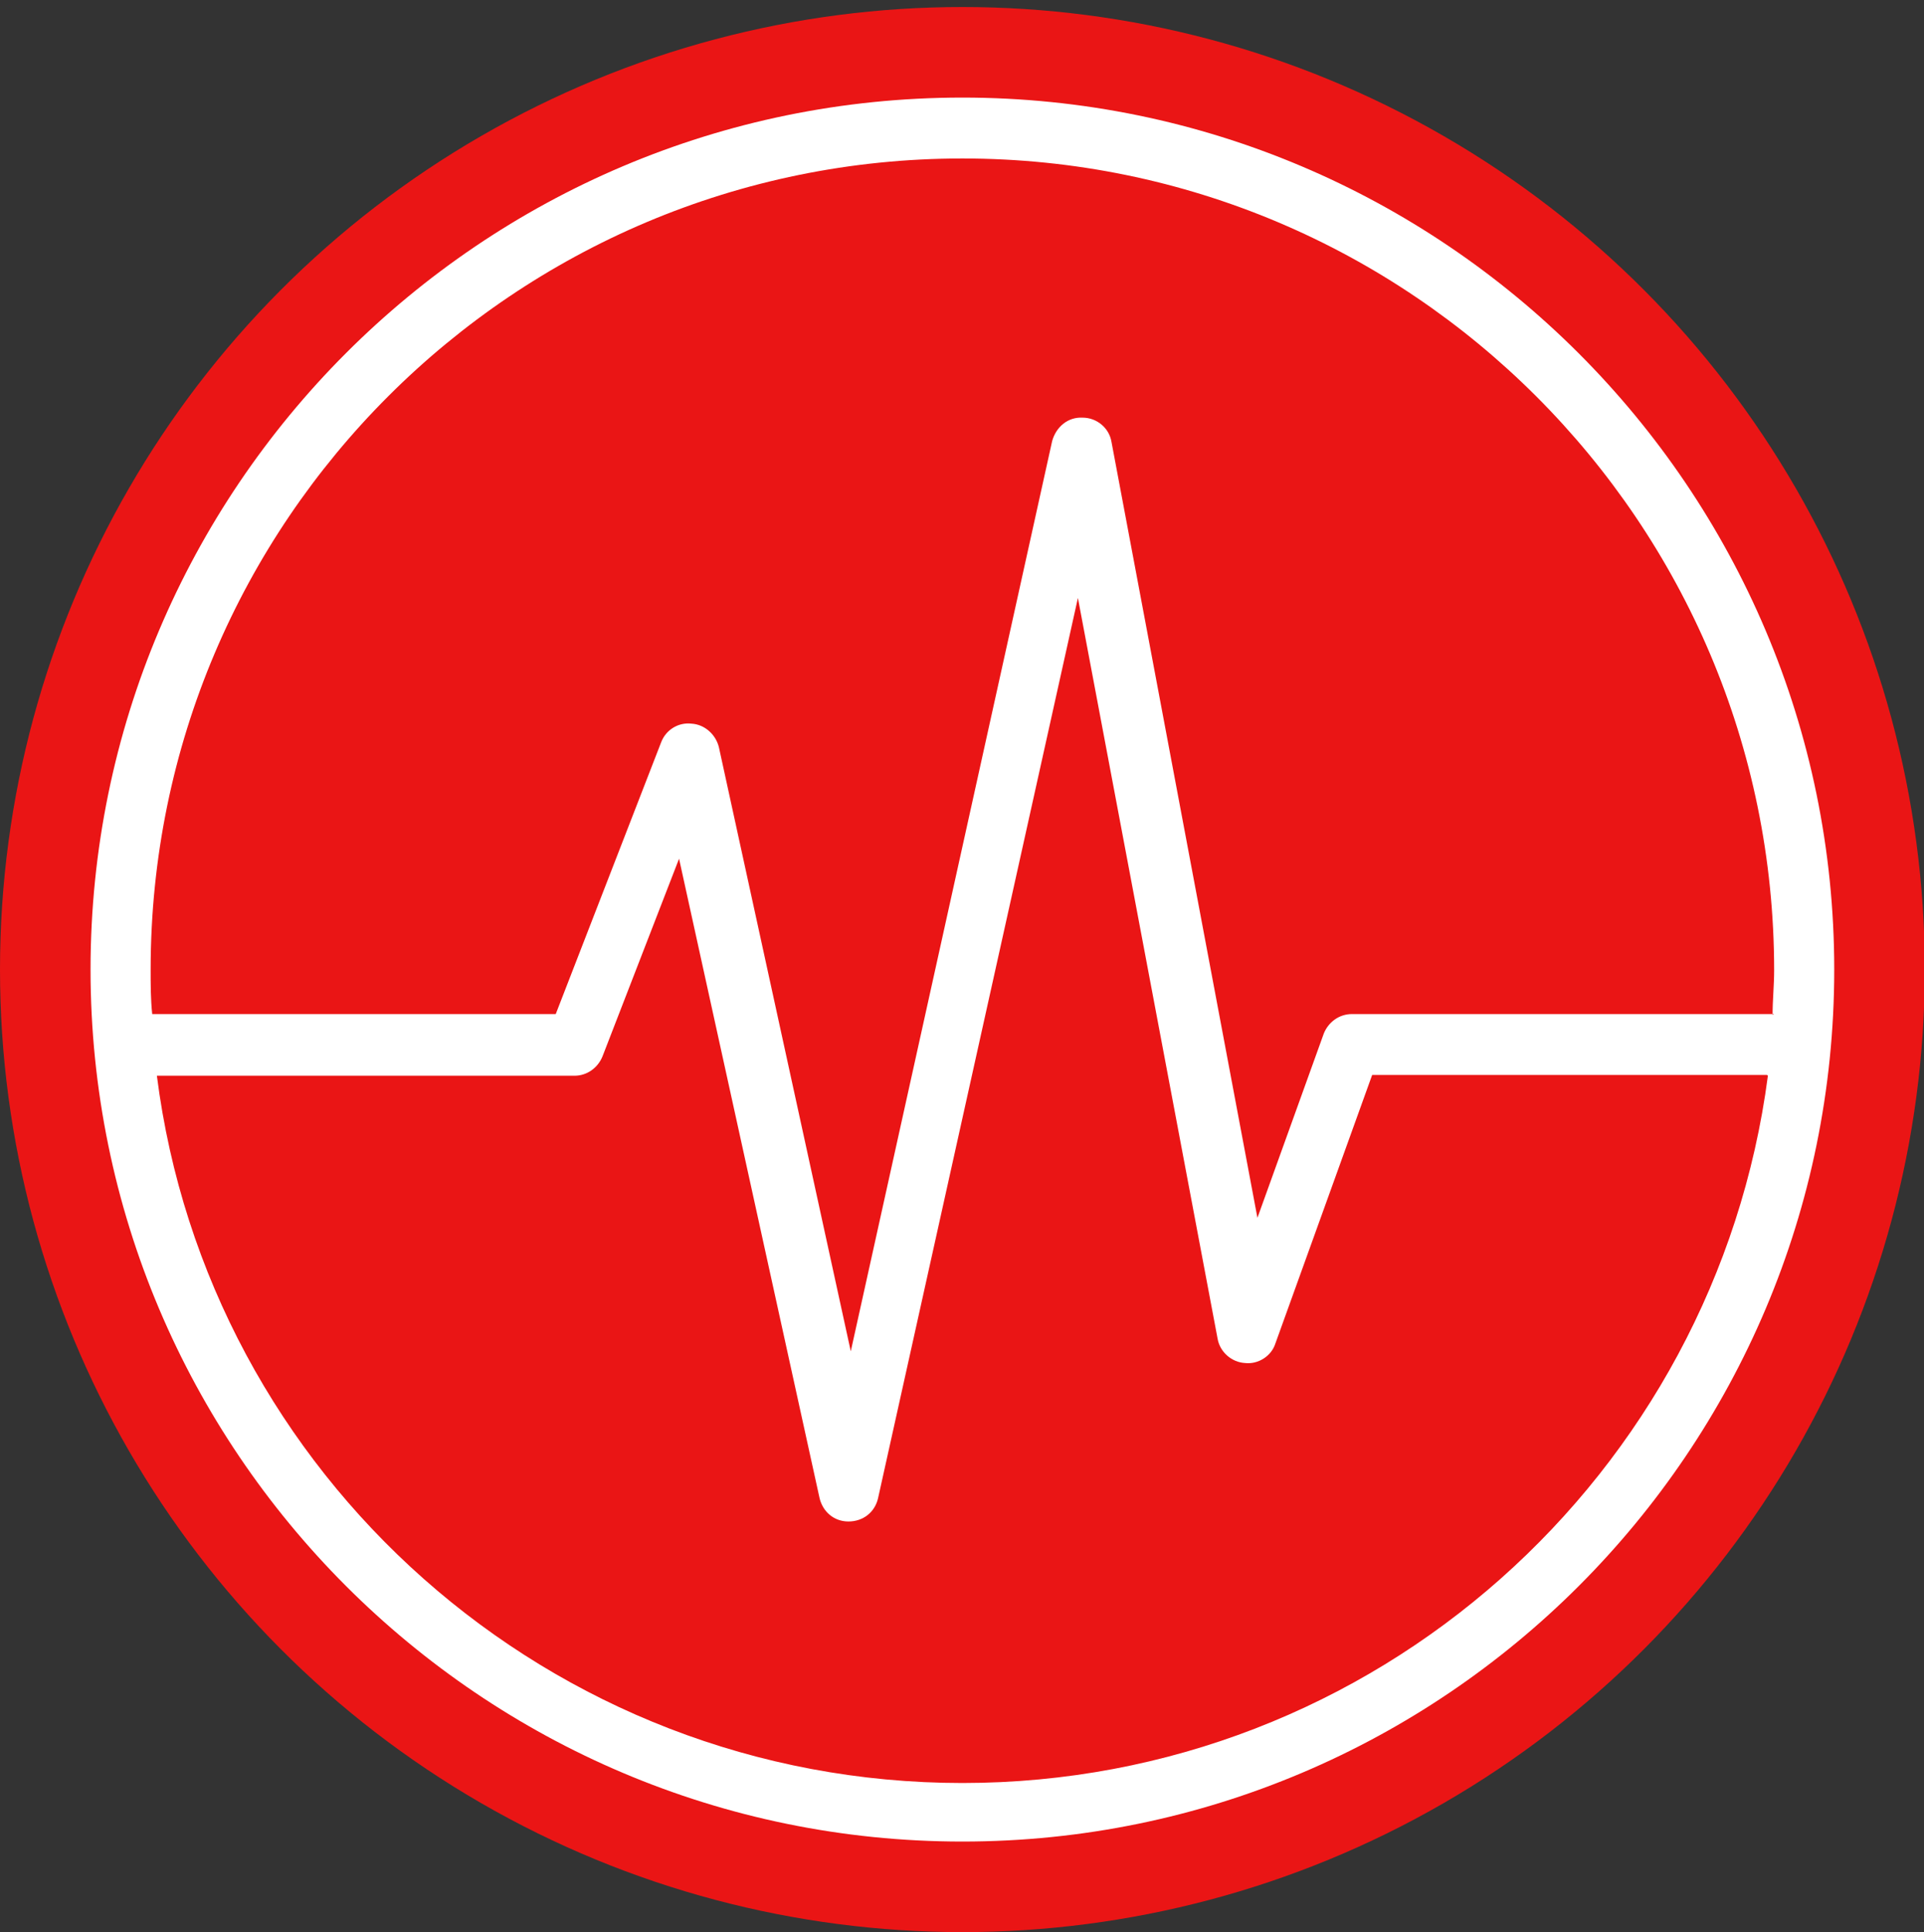 <?xml version="1.0" encoding="UTF-8"?>
<svg id="Layer_1" data-name="Layer 1" xmlns="http://www.w3.org/2000/svg" viewBox="0 0 24.65 24.75">
  <rect x="0" y="0" width="24.65" height="24.75" fill="#333333" stroke="none"/>
  <defs>
    <style>
      .cls-1 {
        fill: #fff;
        fill-rule: evenodd;
      }

      .cls-2 {
        fill: #ea1515;
      }
    </style>
  </defs>
  <circle class="cls-2" cx="12.33" cy="12.42" r="12.33"/>
  <path class="cls-1" d="M12.33,1.25C6.16,1.25,1.16,6.26,1.16,12.42s5,11.17,11.17,11.17,11.17-5.01,11.17-11.17S18.49,1.25,12.33,1.25ZM22.64,13.77h-5.06l-1.24,3.44c-.05.16-.22.27-.39.25-.17-.01-.32-.14-.35-.31l-1.79-9.49-2.56,11.53c-.04.18-.19.3-.38.3s-.33-.13-.37-.3l-1.8-8.19-.98,2.53c-.06.15-.2.25-.36.25H2.01c.65,5.11,5.03,9.06,10.32,9.06s9.65-3.95,10.32-9.06ZM22.71,13c0-.19.02-.38.02-.57,0-5.74-4.66-10.4-10.4-10.4S1.93,6.68,1.93,12.42c0,.19,0,.38.02.57h5.17l1.35-3.48c.06-.16.22-.26.39-.24.17.01.31.14.35.3l1.69,7.74,2.58-11.66c.05-.18.2-.31.39-.3.18,0,.34.13.37.31l1.87,9.94.85-2.36c.06-.15.2-.25.36-.25h5.41Z"/>
</svg>